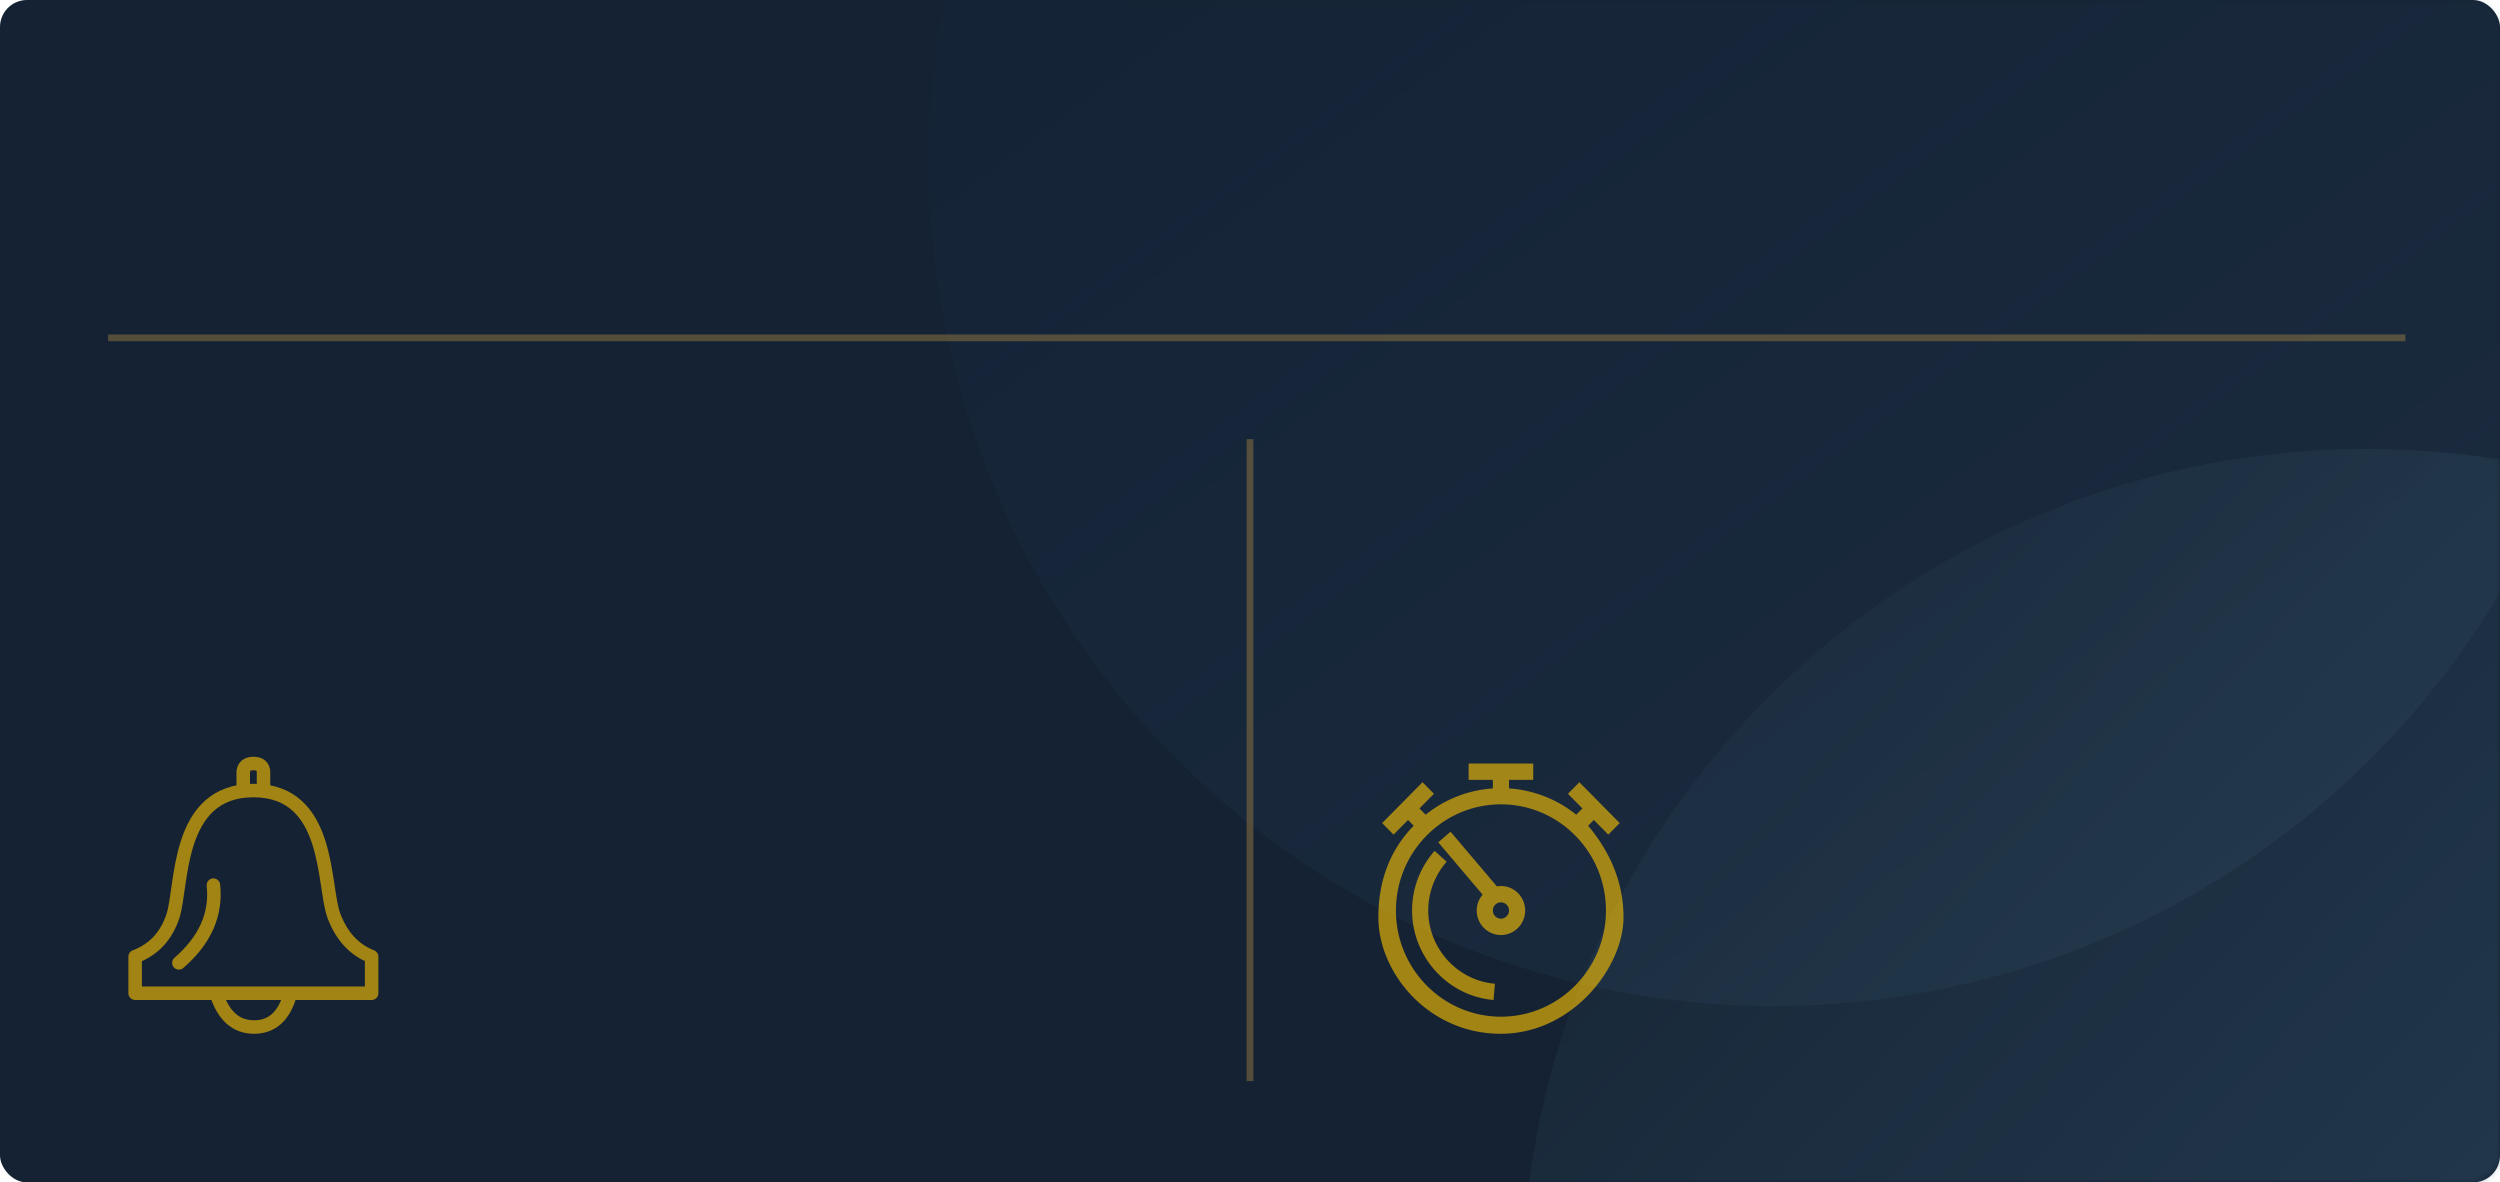 <svg xmlns="http://www.w3.org/2000/svg" xmlns:xlink="http://www.w3.org/1999/xlink" width="370" height="175" viewBox="0 0 370 175">
    <defs>
        <rect id="a" width="370" height="175" rx="4"/>
        <ellipse id="d" cx="157.564" cy="356.695" rx="8.977" ry="8.552"/>
        <filter id="c" width="645.9%" height="673%" x="-272.9%" y="-239.7%" filterUnits="objectBoundingBox">
            <feOffset dy="8" in="SourceAlpha" result="shadowOffsetOuter1"/>
            <feGaussianBlur in="shadowOffsetOuter1" result="shadowBlurOuter1" stdDeviation="15"/>
            <feColorMatrix in="shadowBlurOuter1" values="0 0 0 0 0.196 0 0 0 0 0.824 0 0 0 0 0.588 0 0 0 0.2 0"/>
        </filter>
        <linearGradient id="e" x1="59.958%" x2="45.903%" y1="78.151%" y2="3.617%">
            <stop offset="0%" stop-color="#517FA4"/>
            <stop offset="100%" stop-color="#243949"/>
        </linearGradient>
        <linearGradient id="f" x1="50%" x2="50%" y1="100%" y2="0%">
            <stop offset="0%" stop-color="#537895"/>
            <stop offset="100%" stop-color="#09203F"/>
        </linearGradient>
        <path id="g" d="M0 0h45v45H0z"/>
        <path id="i" d="M0 0h45v45H0z"/>
    </defs>
    <g fill="none" fill-rule="evenodd">
        <g>
            <mask id="b" fill="#fff">
                <use xlink:href="#a"/>
            </mask>
            <use fill="#142233" xlink:href="#a"/>
            <g mask="url(#b)">
                <g transform="rotate(-11 -528.18 -402.739)">
                    <use fill="#000" filter="url(#c)" xlink:href="#d"/>
                    <use fill="#32D296" xlink:href="#d"/>
                    <circle cx="220.698" cy="348.143" r="125" fill="url(#e)" opacity=".3" transform="rotate(-25 220.698 348.143)"/>
                    <circle cx="166.541" cy="166.917" r="125" fill="url(#f)" fill-opacity=".35" opacity=".3" transform="rotate(-25 166.54 166.917)"/>
                </g>
            </g>
        </g>
        <g opacity=".6" transform="translate(200 110)">
            <mask id="h" fill="#fff">
                <use xlink:href="#g"/>
            </mask>
            <path fill="#FFC400" d="M40.28 25.774c0-4.861-1.744-9.385-5.23-13.57l.838-.848 2.143 2.168 1.691-1.71-5.977-6.043-1.69 1.71 2.143 2.167-.917.926a17.721 17.721 0 0 0-9.945-3.886v-1.27h3.585V3h-9.564v2.417h3.587v1.27a17.727 17.727 0 0 0-9.945 3.887l-.917-.926 2.143-2.167-1.69-1.71-5.978 6.043 1.69 1.71 2.144-2.168.838.848C5.743 15.775 4 20.299 4 25.774 4 33.987 11.406 43 22.103 43c10.698 0 18.176-9.933 18.176-17.226zM22.14 9.044c8.569 0 15.541 7.048 15.541 15.712S30.71 40.468 22.14 40.468c-8.569 0-15.541-7.049-15.541-15.712 0-8.664 6.972-15.713 15.541-15.713zm-3.587 15.712c0 2 1.609 3.626 3.586 3.626 1.978 0 3.587-1.627 3.587-3.626 0-2-1.61-3.626-3.587-3.626-.203 0-.4.028-.594.06l-6.866-8.099-1.817 1.574 6.566 7.744a3.618 3.618 0 0 0-.875 2.347zm4.782 0c0 .666-.537 1.208-1.196 1.208a1.204 1.204 0 0 1-1.195-1.208c0-.666.537-1.209 1.195-1.209.659 0 1.196.543 1.196 1.209zm-2.287 13.24c-6.762-.563-12.06-6.379-12.06-13.24 0-3.248 1.185-6.383 3.333-8.825l1.786 1.607a10.923 10.923 0 0 0-2.727 7.218c0 5.612 4.334 10.37 9.865 10.833l-.197 2.408z" mask="url(#h)"/>
        </g>
        <g opacity=".6" transform="translate(15 110)">
            <mask id="j" fill="#fff">
                <use xlink:href="#i"/>
            </mask>
            <g stroke="#FFC400" stroke-width="2" mask="url(#j)">
                <path stroke-linejoin="round" d="M5 37h35v-5.417c-2.559-1.002-4.41-2.994-5.556-5.975C32.727 21.136 34.064 7 22.5 7S12.062 21.176 10.584 25.608C9.598 28.562 7.737 30.554 5 31.583V37z"/>
                <path d="M17 37c1.044 3.333 2.914 5 5.61 5s4.493-1.667 5.39-5M21 7V4.179C21.106 3.393 21.613 3 22.519 3c.906 0 1.4.393 1.481 1.179V7"/>
                <path stroke-linecap="round" d="M16.586 21c.463 4.318-1.24 8.153-5.11 11.504"/>
            </g>
        </g>
        <path stroke="#A28244" d="M356 50H16M185 65v95" opacity=".45"/>
    </g>
</svg>
